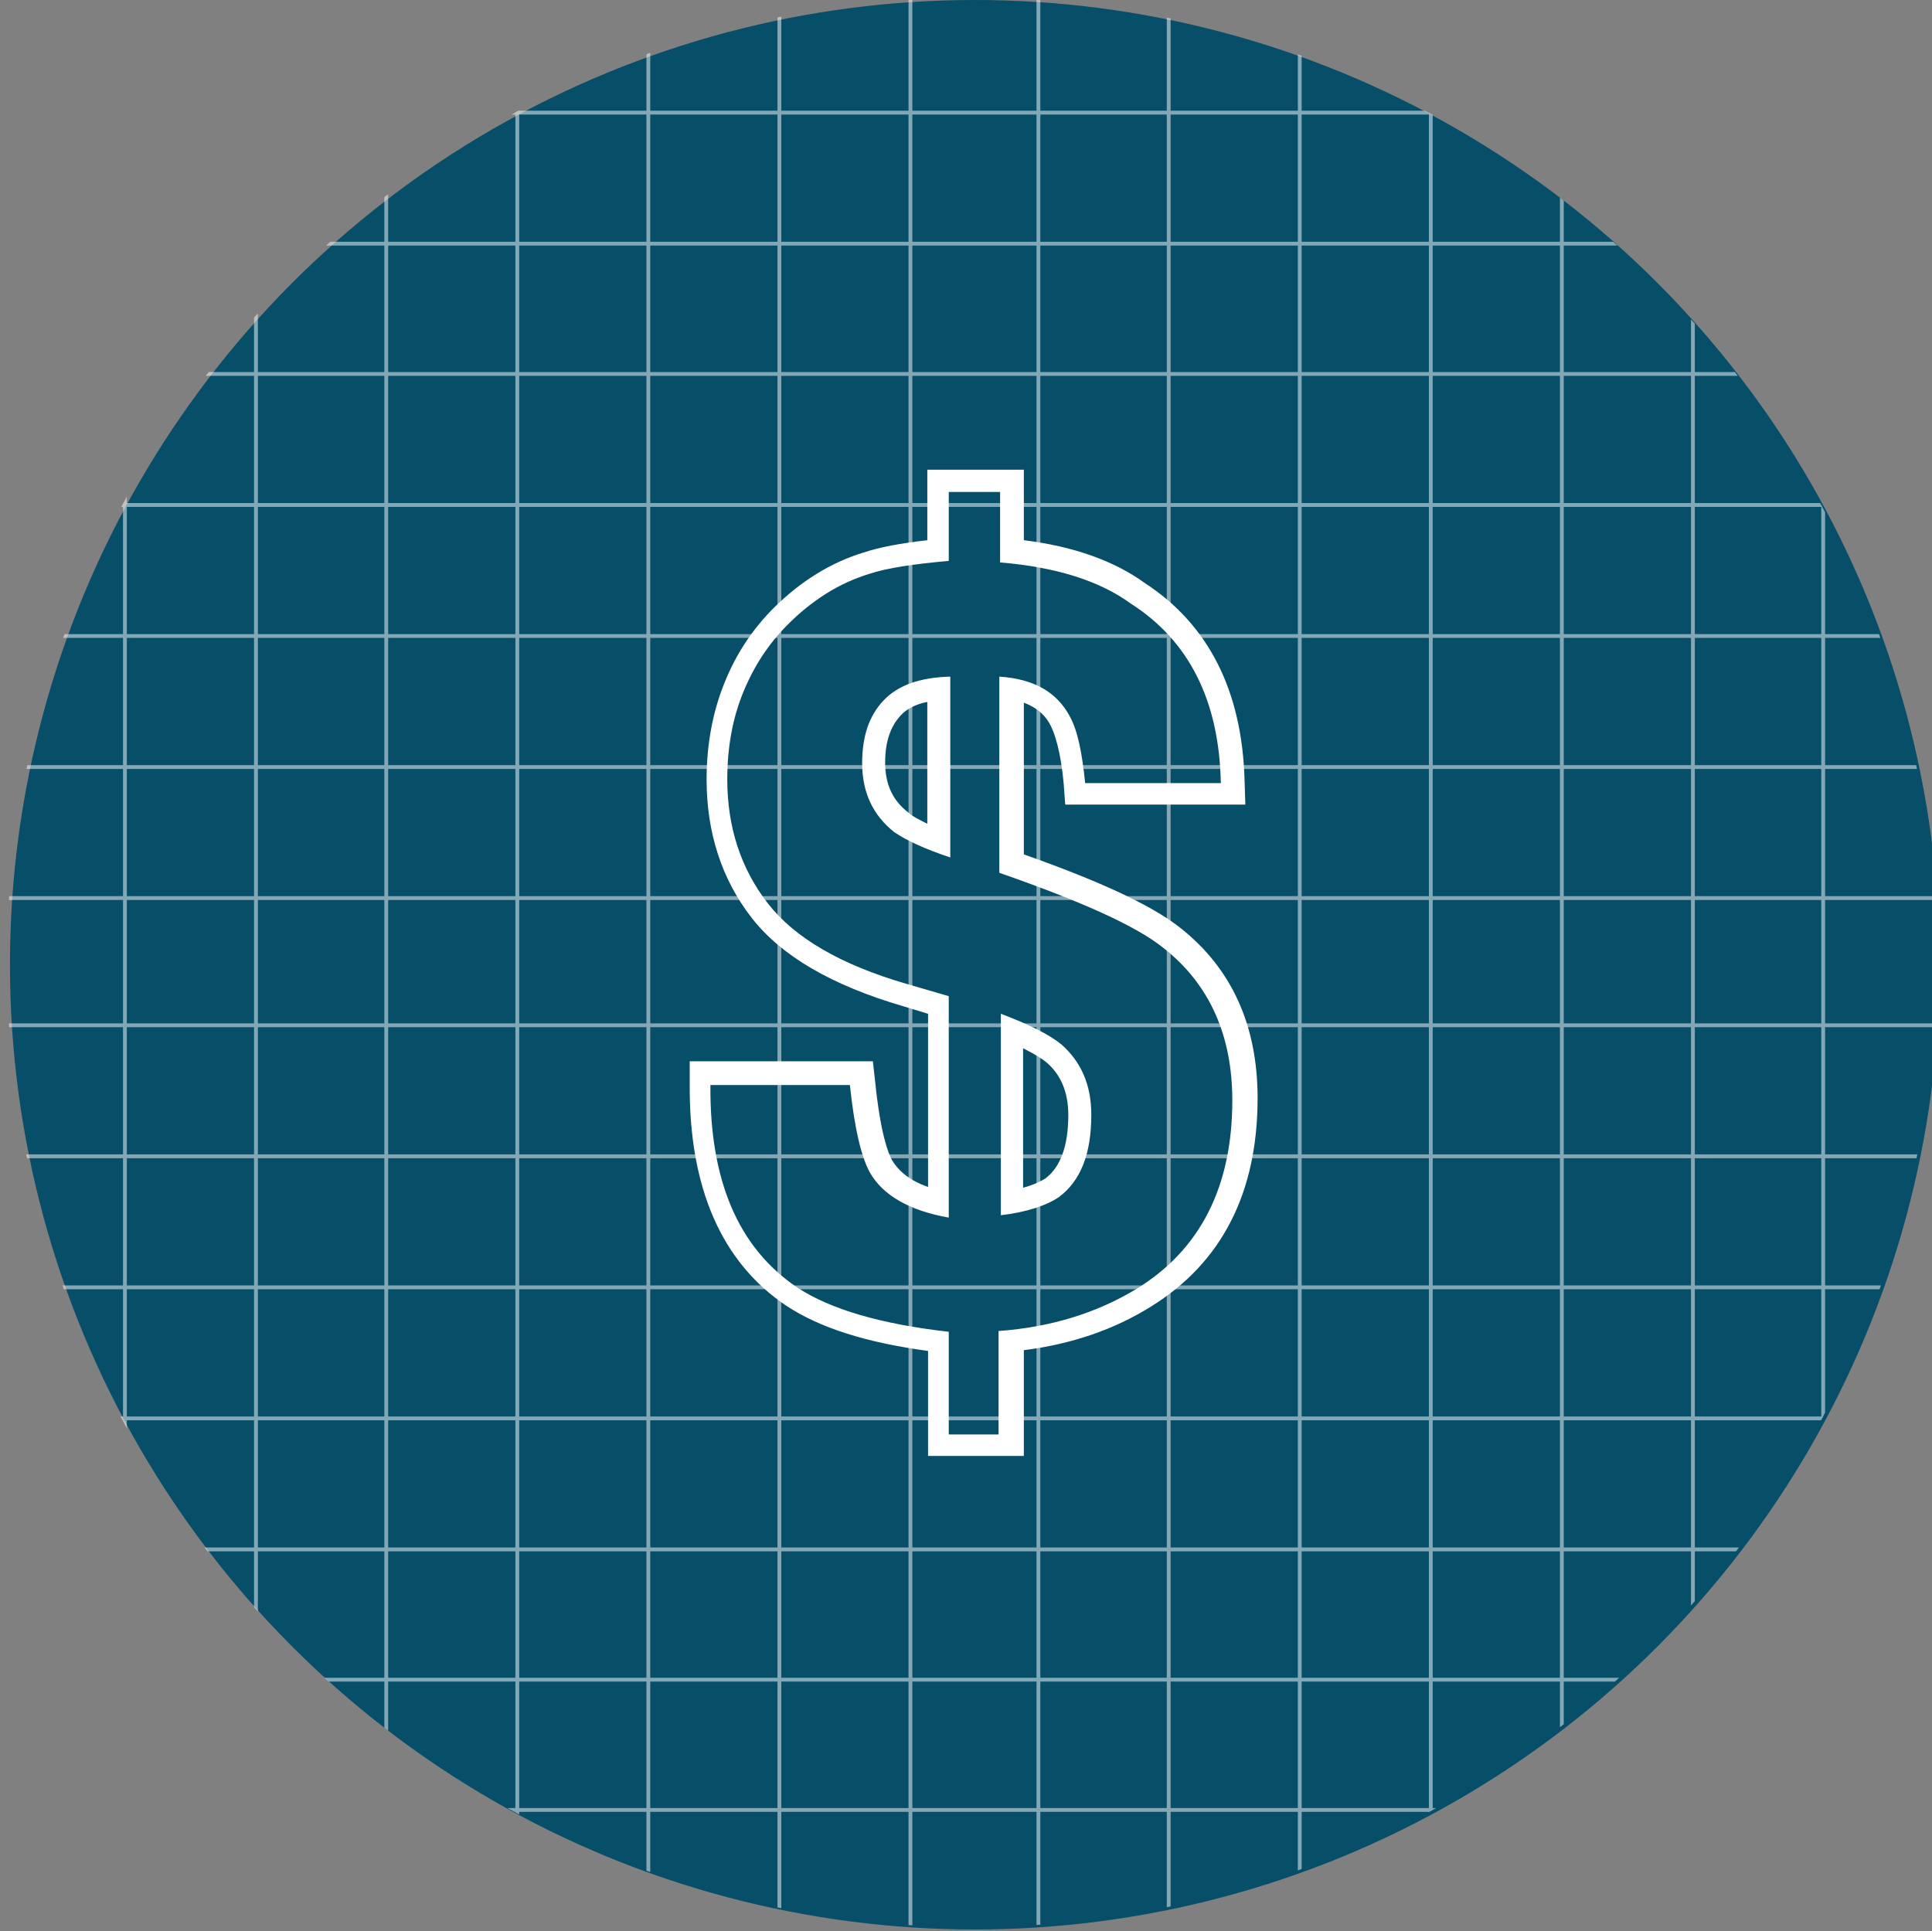 <?xml version="1.0" encoding="utf-8"?>
<!-- Generator: Adobe Illustrator 17.1.0, SVG Export Plug-In . SVG Version: 6.00 Build 0)  -->
<!DOCTYPE svg PUBLIC "-//W3C//DTD SVG 1.1//EN" "http://www.w3.org/Graphics/SVG/1.1/DTD/svg11.dtd">
<svg version="1.1" id="Layer_1" xmlns="http://www.w3.org/2000/svg" xmlns:xlink="http://www.w3.org/1999/xlink" x="0px" y="0px"
	 viewBox="315.8 0 252.1 252" enable-background="new 315.8 0 252.1 252" xml:space="preserve">
<rect x="315.8" y="0" width="252.1" height="252" fill="#808080" stroke="none"/>
<g>
	<circle fill="#074E68" cx="443" cy="125.9" r="125.9"/>
	<g opacity="0.5" enable-background="new    ">
		<g>
			<g>
				<g>
					<defs>
						<circle id="SVGID_1_" cx="442.6" cy="125.6" r="125.9"/>
					</defs>
					<clipPath id="SVGID_2_">
						<use xlink:href="#SVGID_1_"  overflow="visible"/>
					</clipPath>
					<g clip-path="url(#SVGID_2_)">
						<g>
							
								<line fill="none" stroke="#FFFFFF" stroke-width="0.5" stroke-miterlimit="10" x1="536.7" y1="343.9" x2="536.7" y2="-78.2"/>
							
								<line fill="none" stroke="#FFFFFF" stroke-width="0.5" stroke-miterlimit="10" x1="519.6" y1="343.9" x2="519.6" y2="-78.2"/>
							
								<line fill="none" stroke="#FFFFFF" stroke-width="0.5" stroke-miterlimit="10" x1="553.7" y1="343.5" x2="553.7" y2="-78.6"/>
							
								<line fill="none" stroke="#FFFFFF" stroke-width="0.5" stroke-miterlimit="10" x1="570.8" y1="343.9" x2="570.8" y2="-78.2"/>
							
								<line fill="none" stroke="#FFFFFF" stroke-width="0.5" stroke-miterlimit="10" x1="468.3" y1="343.9" x2="468.3" y2="-78.2"/>
							
								<line fill="none" stroke="#FFFFFF" stroke-width="0.5" stroke-miterlimit="10" x1="451.3" y1="343.9" x2="451.3" y2="-78.2"/>
							
								<line fill="none" stroke="#FFFFFF" stroke-width="0.5" stroke-miterlimit="10" x1="485.4" y1="343.5" x2="485.4" y2="-78.6"/>
							
								<line fill="none" stroke="#FFFFFF" stroke-width="0.5" stroke-miterlimit="10" x1="502.5" y1="343.9" x2="502.5" y2="-78.2"/>
							
								<line fill="none" stroke="#FFFFFF" stroke-width="0.5" stroke-miterlimit="10" x1="400.4" y1="344.1" x2="400.4" y2="-77.9"/>
							
								<line fill="none" stroke="#FFFFFF" stroke-width="0.5" stroke-miterlimit="10" x1="383.3" y1="344.1" x2="383.3" y2="-77.9"/>
							
								<line fill="none" stroke="#FFFFFF" stroke-width="0.5" stroke-miterlimit="10" x1="417.5" y1="343.7" x2="417.5" y2="-78.4"/>
							
								<line fill="none" stroke="#FFFFFF" stroke-width="0.5" stroke-miterlimit="10" x1="434.6" y1="344.1" x2="434.6" y2="-77.9"/>
							
								<line fill="none" stroke="#FFFFFF" stroke-width="0.5" stroke-miterlimit="10" x1="332.1" y1="344.1" x2="332.1" y2="-77.9"/>
							
								<line fill="none" stroke="#FFFFFF" stroke-width="0.5" stroke-miterlimit="10" x1="315.1" y1="344.1" x2="315.1" y2="-77.9"/>
							
								<line fill="none" stroke="#FFFFFF" stroke-width="0.5" stroke-miterlimit="10" x1="349.2" y1="343.7" x2="349.2" y2="-78.4"/>
							
								<line fill="none" stroke="#FFFFFF" stroke-width="0.5" stroke-miterlimit="10" x1="366.2" y1="344.1" x2="366.2" y2="-77.9"/>
						</g>
						<g>
							
								<line fill="none" stroke="#FFFFFF" stroke-width="0.5" stroke-miterlimit="10" x1="240.1" y1="219.2" x2="662.2" y2="219.2"/>
							
								<line fill="none" stroke="#FFFFFF" stroke-width="0.5" stroke-miterlimit="10" x1="240.1" y1="202.2" x2="662.2" y2="202.2"/>
							
								<line fill="none" stroke="#FFFFFF" stroke-width="0.5" stroke-miterlimit="10" x1="240.6" y1="236.2" x2="662.6" y2="236.2"/>
							
								<line fill="none" stroke="#FFFFFF" stroke-width="0.5" stroke-miterlimit="10" x1="240.1" y1="253.3" x2="662.2" y2="253.3"/>
							
								<line fill="none" stroke="#FFFFFF" stroke-width="0.5" stroke-miterlimit="10" x1="240.1" y1="150.9" x2="662.2" y2="150.9"/>
							
								<line fill="none" stroke="#FFFFFF" stroke-width="0.5" stroke-miterlimit="10" x1="240.1" y1="133.8" x2="662.2" y2="133.8"/>
							<line fill="none" stroke="#FFFFFF" stroke-width="0.5" stroke-miterlimit="10" x1="240.6" y1="168" x2="662.6" y2="168"/>
							
								<line fill="none" stroke="#FFFFFF" stroke-width="0.5" stroke-miterlimit="10" x1="240.1" y1="185.1" x2="662.2" y2="185.1"/>
							<line fill="none" stroke="#FFFFFF" stroke-width="0.5" stroke-miterlimit="10" x1="239.9" y1="83" x2="662" y2="83"/>
							<line fill="none" stroke="#FFFFFF" stroke-width="0.5" stroke-miterlimit="10" x1="239.9" y1="65.9" x2="662" y2="65.9"/>
							
								<line fill="none" stroke="#FFFFFF" stroke-width="0.5" stroke-miterlimit="10" x1="240.3" y1="100.1" x2="662.4" y2="100.1"/>
							<line fill="none" stroke="#FFFFFF" stroke-width="0.5" stroke-miterlimit="10" x1="239.9" y1="117.2" x2="662" y2="117.2"/>
							<line fill="none" stroke="#FFFFFF" stroke-width="0.5" stroke-miterlimit="10" x1="239.9" y1="14.7" x2="662" y2="14.7"/>
							<line fill="none" stroke="#FFFFFF" stroke-width="0.5" stroke-miterlimit="10" x1="239.9" y1="-2.4" x2="662" y2="-2.4"/>
							<line fill="none" stroke="#FFFFFF" stroke-width="0.5" stroke-miterlimit="10" x1="240.3" y1="31.8" x2="662.4" y2="31.8"/>
							<line fill="none" stroke="#FFFFFF" stroke-width="0.5" stroke-miterlimit="10" x1="239.9" y1="48.8" x2="662" y2="48.8"/>
						</g>
					</g>
				</g>
			</g>
		</g>
	</g>
</g>
<g display="none">
	<g display="inline">
		<path fill="#FFFFFF" d="M486.9,138.7v21.2c17,1.3,30.1,5.5,39.9,12.6c17.5,11.1,26.5,29.2,27.3,54.2h-41c-0.8-9.3-2.3-16-4.6-20.2
			c-4-7.4-11.1-11.4-21.4-12.2v59.5c24.6,8.6,41.2,16,49.8,22.7c13.9,10.9,21,26.3,21,46.2c0,26.3-9.7,45.4-29,57.2
			c-11.8,7.2-25.8,11.6-42,12.8v31.5h-15.1V393c-20.6-2.3-35.9-6.7-46-13.4c-17.7-12-26.5-32.4-26.3-61.2h42.2
			c1.5,13.2,3.4,21.9,6.1,26.3c4,7.1,12,11.4,23.8,13.5v-66.8l-12.6-3.8c-19.8-5.9-34-13.9-42.2-24.4c-8.2-10.5-12.2-22.9-12.2-37.6
			c0-9.7,1.5-18.5,4.8-26.3s7.6-14.7,13.4-20.4c7.4-7.4,15.6-12.6,24.6-15.3c5.5-1.7,13.5-3.1,24.2-3.8v-21.2H486.9 M471.8,249.2
			v-54.7c-9.2,0.2-15.8,2.7-20.2,7.2c-4.4,4.6-6.5,10.9-6.5,19.1c0,8.8,3.2,15.6,9.9,20.8C458.7,244.2,464.2,246.9,471.8,249.2
			 M486.9,357.7c8.2-1,14.1-2.9,17.7-5.5c6.5-4.8,9.7-13.2,9.7-24.8c0-9-3.1-16-9.2-21.2c-3.6-3.1-9.7-6.1-18.3-9.3V357.7
			 M492.6,133h-5.7h-15.1h-5.7v5.7v15.6c-8.6,1-15.3,2.1-20.2,3.6c-9.9,3.1-18.9,8.8-26.9,16.8c-6.3,6.3-11.3,13.7-14.7,22.3
			c-3.4,8.6-5.2,18.1-5.2,28.6c0,16,4.6,29.8,13.5,41.2c9,11.3,24,20.2,45,26.3l8.6,2.5v55.1c-6.5-2.1-10.9-5.2-13.2-9.2
			c-1.5-2.7-3.6-9-5.3-24.2l-0.6-5.2h-5.2h-42.3H394v5.7c-0.4,30.7,9.3,53,28.8,66c10.1,6.7,24.4,11.3,43.5,13.7v25.9v5.7h5.7h15.1
			h5.7v-5.7v-26.1c14.9-1.7,28-6.1,39.1-13.2c21-13,31.7-33.8,31.7-62c0-21.7-7.8-38.7-23.3-50.7c-8.6-6.7-24.2-13.9-47.5-22.1
			v-48.8c5,1.3,8.4,4,10.5,8.2c1.3,2.5,3.1,7.6,4,18.1l0.4,5.2h5.2h41h5.9l-0.2-5.9c-0.8-26.9-10.7-46.5-29.8-58.7
			c-9.3-6.7-21.9-11.1-37.4-13v-15.8V133H492.6z M466.1,241.2c-3.2-1.3-5.7-2.9-7.6-4.2c-5.2-4-7.6-9.3-7.6-16.2
			c0-6.5,1.7-11.4,5-15.1c2.3-2.5,5.7-4.2,10.3-5V241.2L466.1,241.2z M492.6,350.8v-45.8c4.8,2.3,7.4,4,9,5.2
			c4.8,4,7.1,9.5,7.1,16.8c0,9.7-2.5,16.6-7.4,20.2C499.9,348.6,497.4,349.7,492.6,350.8L492.6,350.8z"/>
	</g>
</g>
<g>
	<g>
		<path fill="#FFFFFF" d="M446.3,64.3v9.1c7.3,0.6,13,2.4,17.1,5.4c7.5,4.8,11.5,12.6,11.7,23.4h-17.7c-0.4-4-1-6.9-2-8.7
			c-1.7-3.2-4.7-4.9-9.2-5.2v25.6c10.6,3.7,17.8,6.9,21.4,9.8c6,4.7,9,11.4,9,19.9c0,11.3-4.2,19.5-12.5,24.6
			c-5.1,3.1-11.1,5-18,5.5v13.5h-6.5v-13.4c-8.8-1-15.4-2.9-19.8-5.8c-7.7-5.2-11.4-14-11.3-26.4h18.2c0.6,5.7,1.5,9.4,2.6,11.4
			c1.7,3,5.2,5,10.3,5.9V130l-5.5-1.6c-8.6-2.5-14.6-6-18.1-10.5c-3.5-4.5-5.3-9.9-5.3-16.2c0-4.2,0.7-8,2.1-11.4
			c1.4-3.4,3.3-6.3,5.8-8.8c3.2-3.2,6.7-5.4,10.6-6.6c2.4-0.8,5.9-1.3,10.4-1.7v-9H446.3 M439.8,111.9V88.3
			c-3.9,0.1-6.8,1.1-8.7,3.1c-1.9,2-2.8,4.7-2.8,8.2c0,3.8,1.4,6.8,4.2,9C434.1,109.7,436.5,110.8,439.8,111.9 M446.3,158.6
			c3.5-0.4,6.1-1.3,7.7-2.4c2.8-2.1,4.2-5.6,4.2-10.7c0-3.9-1.3-6.9-3.9-9.2c-1.6-1.3-4.2-2.6-7.9-4V158.6 M449.3,61.3h-3h-6.5h-3v3
			v6.2c-3.5,0.4-6.2,0.9-8.3,1.6c-4.3,1.3-8.3,3.8-11.8,7.3c-2.7,2.7-4.9,6-6.4,9.8c-1.5,3.7-2.3,8-2.3,12.5c0,7,2,13.1,5.9,18.1
			c3.9,5,10.5,8.8,19.7,11.5l3.3,1v22.6c-2.3-0.8-3.8-2-4.7-3.5c-0.5-0.9-1.5-3.4-2.2-10.2l-0.3-2.7h-2.7h-18.2h-3l0,3
			c-0.1,13.4,4.1,23.2,12.6,28.9c4.4,2.9,10.4,4.8,18.5,5.9v10.7v3h3h6.5h3v-3v-10.8c6.3-0.8,11.8-2.7,16.6-5.7
			c9.2-5.7,13.9-14.8,13.9-27.2c0-9.5-3.4-17-10.2-22.3c-3.7-2.9-10.4-6-20.3-9.5V91.7c2.1,0.8,3,2,3.5,3c0.5,1,1.3,3.2,1.7,7.6
			l0.2,2.7h2.7h17.7h3.1l-0.1-3.1c-0.3-11.7-4.7-20.4-13-25.8c-4-2.9-9.3-4.8-15.8-5.6v-6.4V61.3L449.3,61.3z M436.8,107.5
			c-1.2-0.6-2-1-2.4-1.4c-2.1-1.6-3.1-3.7-3.1-6.6c0-2.7,0.7-4.7,2-6.1c0.8-0.9,2-1.5,3.5-1.8V107.5L436.8,107.5z M449.3,155v-18.2
			c1.6,0.8,2.5,1.4,3,1.8c1.9,1.6,2.9,3.9,2.9,6.9c0,4-1,6.8-3,8.3C451.7,154.1,450.8,154.6,449.3,155L449.3,155z"/>
	</g>
</g>
</svg>
